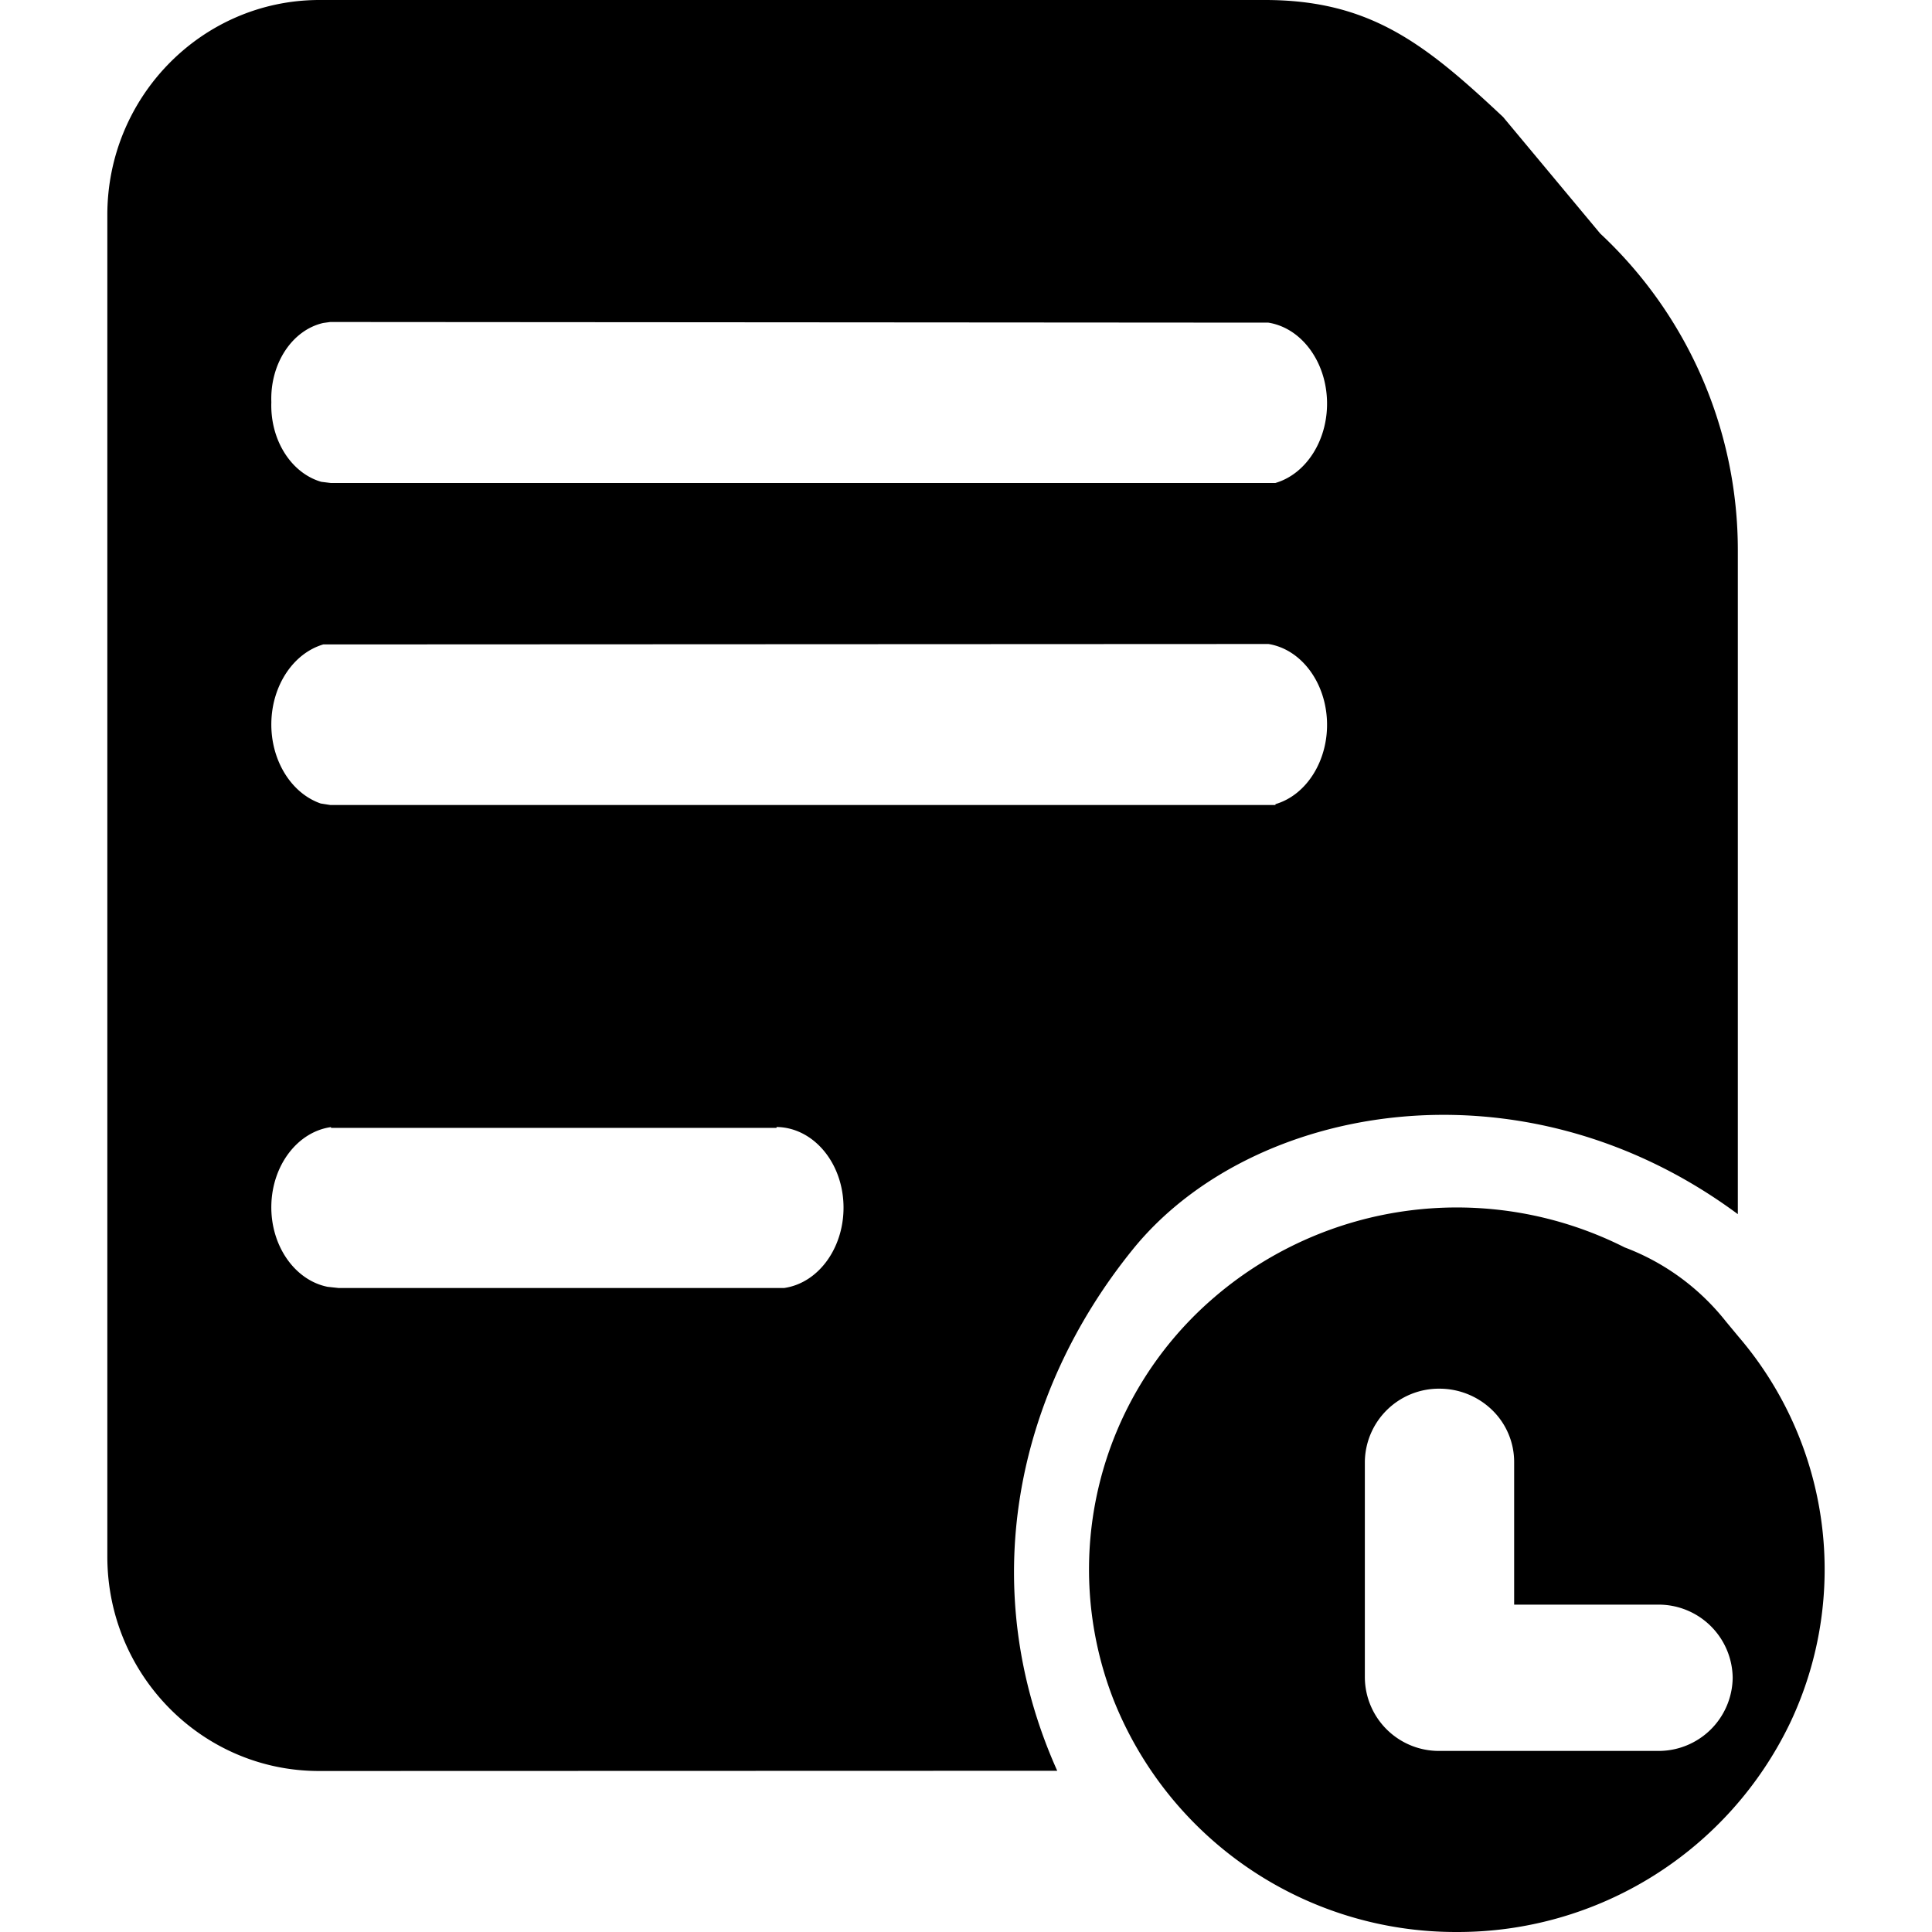 <svg class="icon"  viewBox="0 0 1024 1024" version="1.1" xmlns="http://www.w3.org/2000/svg"><path d="M590.108 900.664a189.895 189.895 0 0 1 51.769-211.57 197.404 197.404 0 0 1 219.25-27.932c21.163 7.964 39.708 21.618 53.646 39.253l6.656 8.021a189.667 189.667 0 0 1 27.42 204.629A195.356 195.356 0 0 1 772.038 1023.999a195.129 195.129 0 0 1-181.93-123.335z m172.942-164.636a39.253 39.253 0 0 0-39.652 38.684v114.517a39.253 39.253 0 0 0 39.595 38.798h115.769a39.253 39.253 0 0 0 39.595-38.798 39.253 39.253 0 0 0-39.595-38.741h-76.231v-75.548a38.343 38.343 0 0 0-11.548-27.477 40.107 40.107 0 0 0-27.989-11.435zM168.96 938.666C107.122 938.609 56.889 887.75 56.889 825.002v-711.11C56.889 51.2 107.065 0.228 168.96 0h501.191c56.149-0.057 85.276 23.324 126.521 62.009l51.484 61.781a229.546 229.546 0 0 1 72.931 167.594v352.142c-114.574-84.935-258.048-58.539-320.569 18.546-62.464 77.084-83.627 179.598-40.164 276.48l-391.395 0.114z m6.428-341.276c-17.636 2.503-31.118 20.139-31.573 41.415-0.455 21.276 12.288 39.708 29.81 43.236l5.803 0.626h236.202c18.773-2.731 32.427-22.414 31.403-44.942-1.024-22.471-16.498-40.164-35.442-40.391v0.455h-236.089l-0.114-0.398z m-0.341-255.829h-3.698c-15.929 4.722-27.193 21.732-27.534 41.529-0.341 19.74 10.411 37.319 26.169 42.78l5.063 0.796h500.963v-0.455c16.725-4.892 28.217-23.552 27.307-44.316-0.91-20.764-13.938-37.831-31.004-40.562l-497.265 0.228z m0-170.894l-3.698 0.512c-16.555 3.755-28.274 21.618-27.534 41.984-0.683 19.911 10.411 37.547 26.453 42.212l5.063 0.626h500.622c16.782-4.892 28.274-23.552 27.364-44.373-0.91-20.821-13.938-37.888-31.061-40.619L175.104 170.666z"  /></svg>